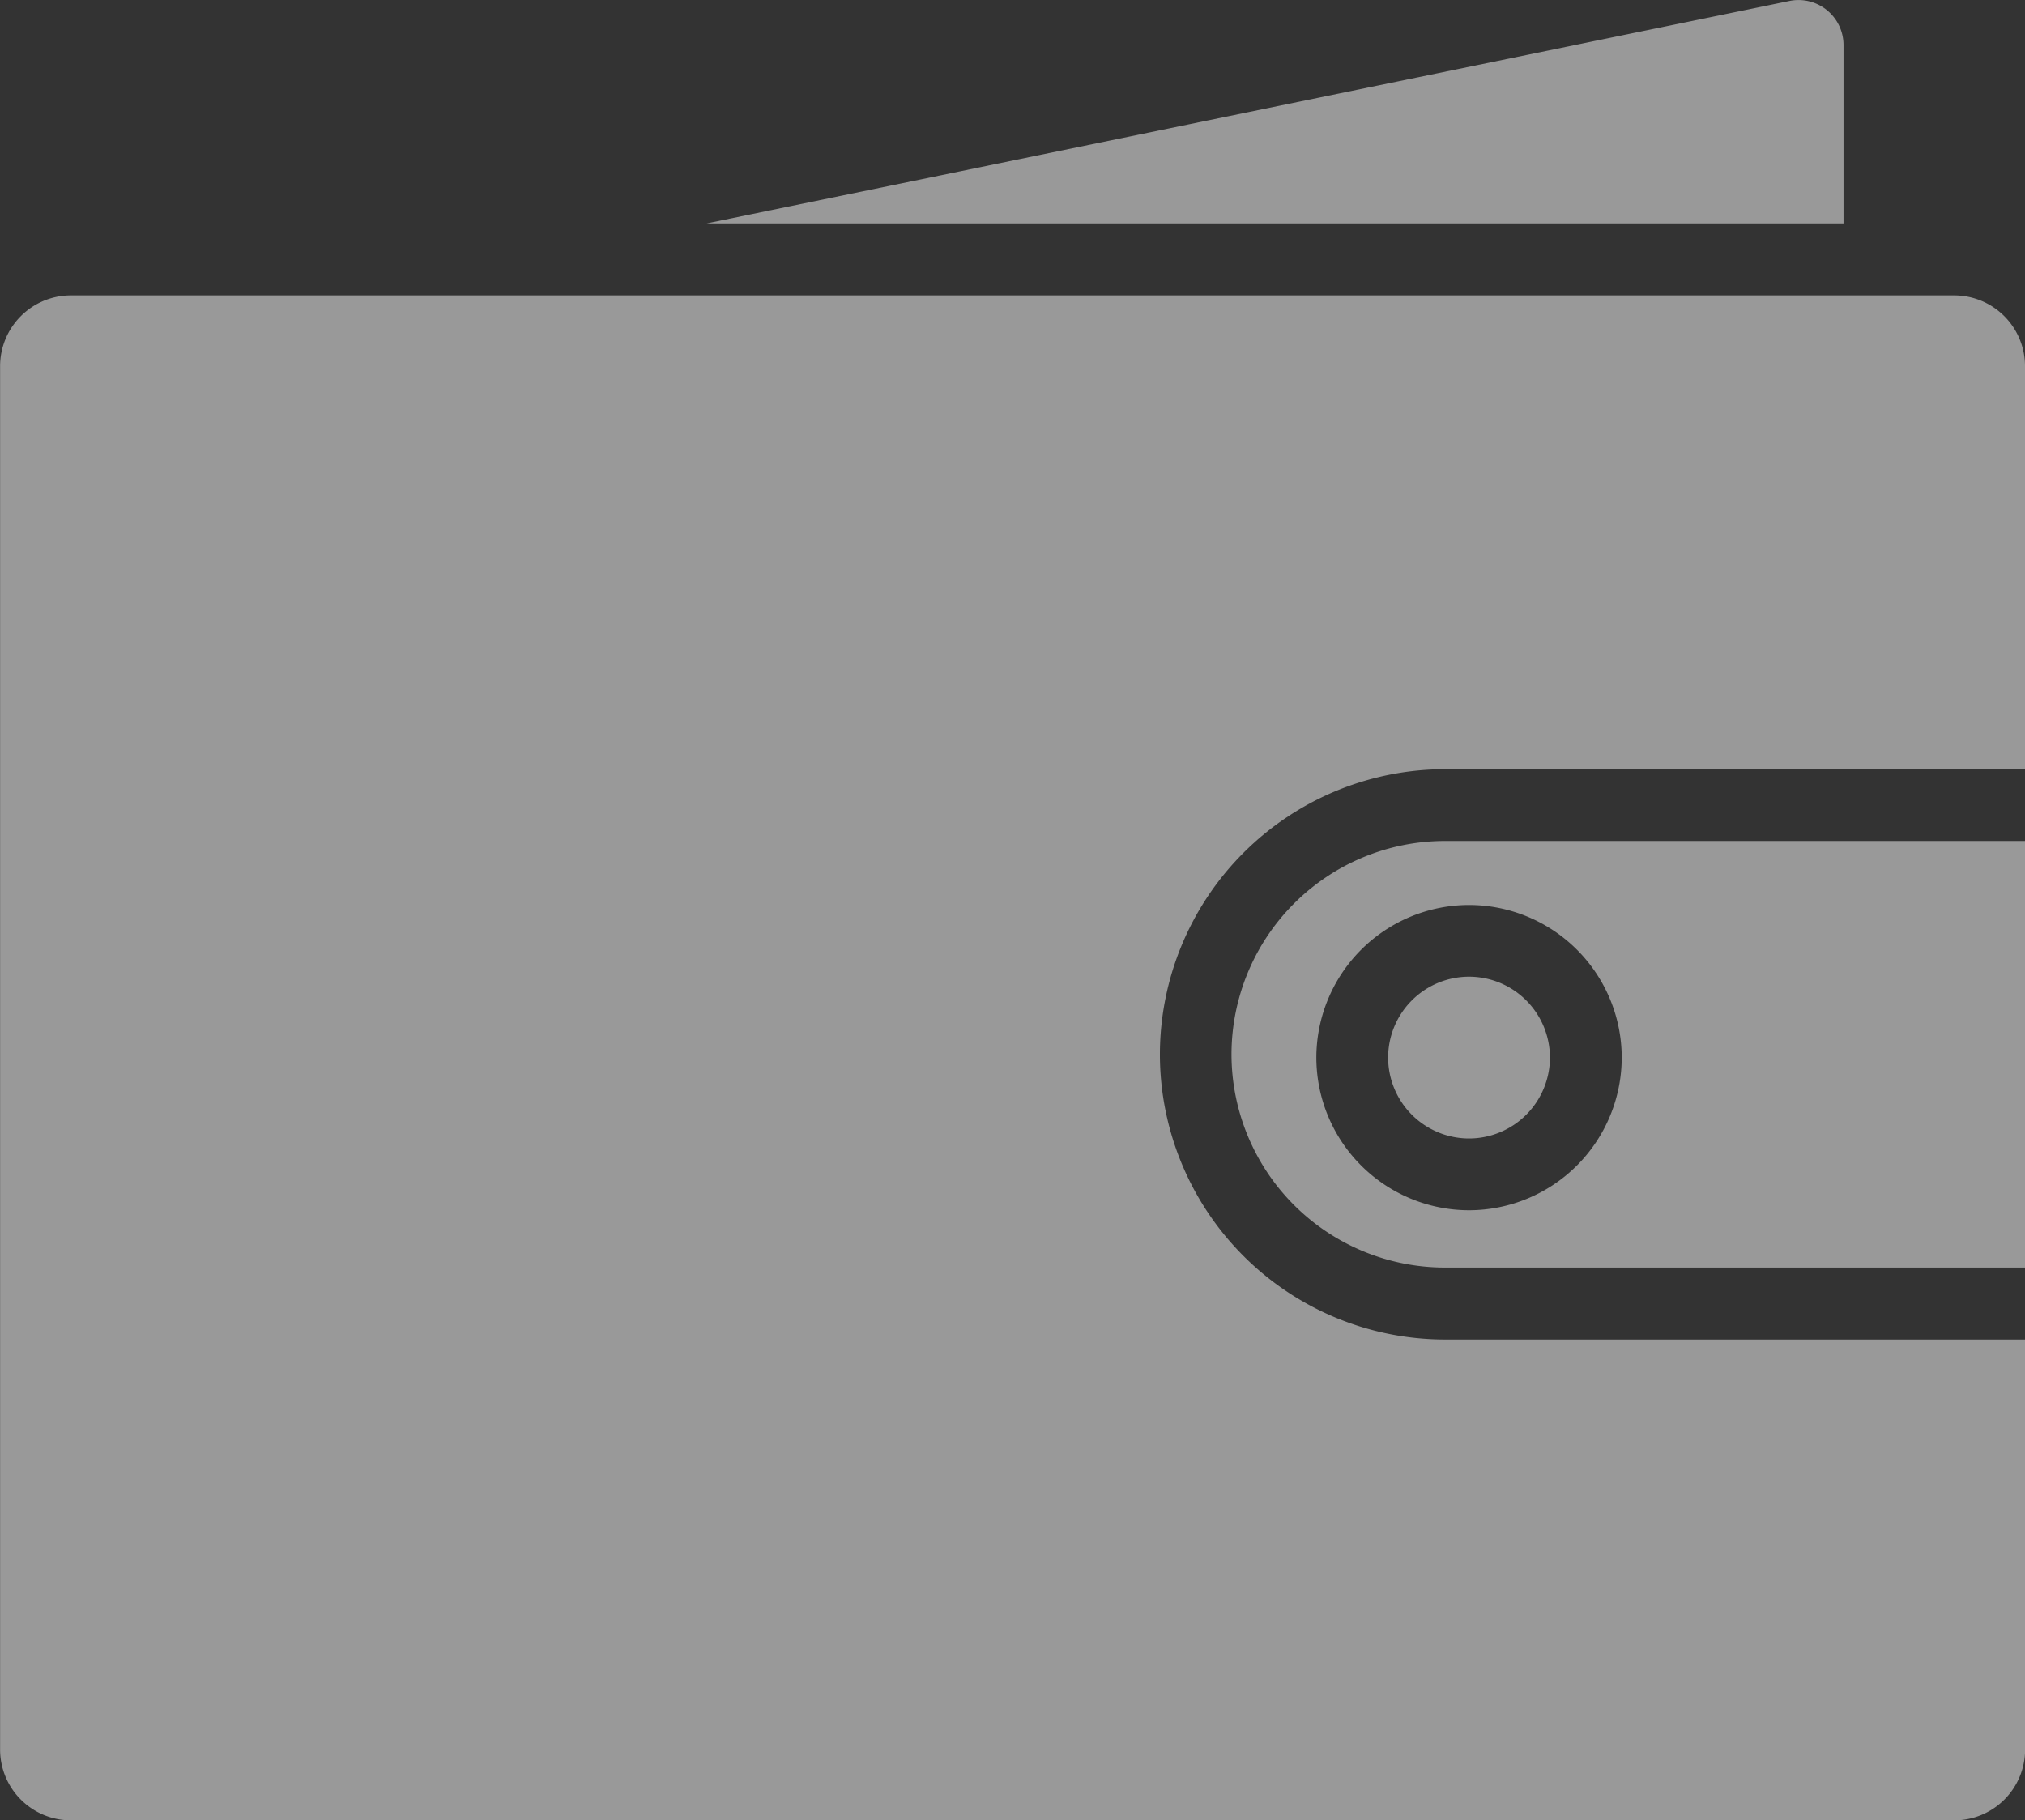 <svg xmlns="http://www.w3.org/2000/svg" width="21.1" height="18.966" viewBox="0 0 21.1 18.966">
  <rect x="0" y="0" width="21.1" height="18.966" fill="#333333" stroke="none"/>
  <g id="Group_7875" data-name="Group 7875" transform="translate(2253.265 -792.598)" opacity="0.5">
    <path id="Path_9629" data-name="Path 9629" d="M-2233.077,806.21a.844.844,0,0,0-.843.843.844.844,0,0,0,.843.843.844.844,0,0,0,.843-.843A.844.844,0,0,0-2233.077,806.21Z" transform="translate(-4.881 -3.435)" fill="#fff"/>
    <path id="Path_9630" data-name="Path 9630" d="M-2233.88,804.318a2.225,2.225,0,0,0-2.222,2.223,2.224,2.224,0,0,0,2.222,2.222h6.046v-4.445Zm.253,3.848a1.593,1.593,0,0,1-1.591-1.591,1.593,1.593,0,0,1,1.591-1.59,1.592,1.592,0,0,1,1.591,1.59A1.593,1.593,0,0,1-2233.627,808.166Z" transform="translate(-4.331 -2.957)" fill="#fff"/>
    <path id="Path_9631" data-name="Path 9631" d="M-2231.572,793.067a.469.469,0,0,0-.563-.459l-11.284,2.318h11.847Z" transform="translate(-2.484 0)" fill="#fff"/>
    <path id="Path_9632" data-name="Path 9632" d="M-2238.21,801.651h6.045v-4.2a.738.738,0,0,0-.733-.737h-19.633a.738.738,0,0,0-.733.737v14.414a.738.738,0,0,0,.738.739h19.624a.738.738,0,0,0,.738-.739v-4.271h-6.045a2.973,2.973,0,0,1-2.97-2.97A2.974,2.974,0,0,1-2238.21,801.651Z" transform="translate(0 -1.038)" fill="#fff"/>
  </g>
</svg>
